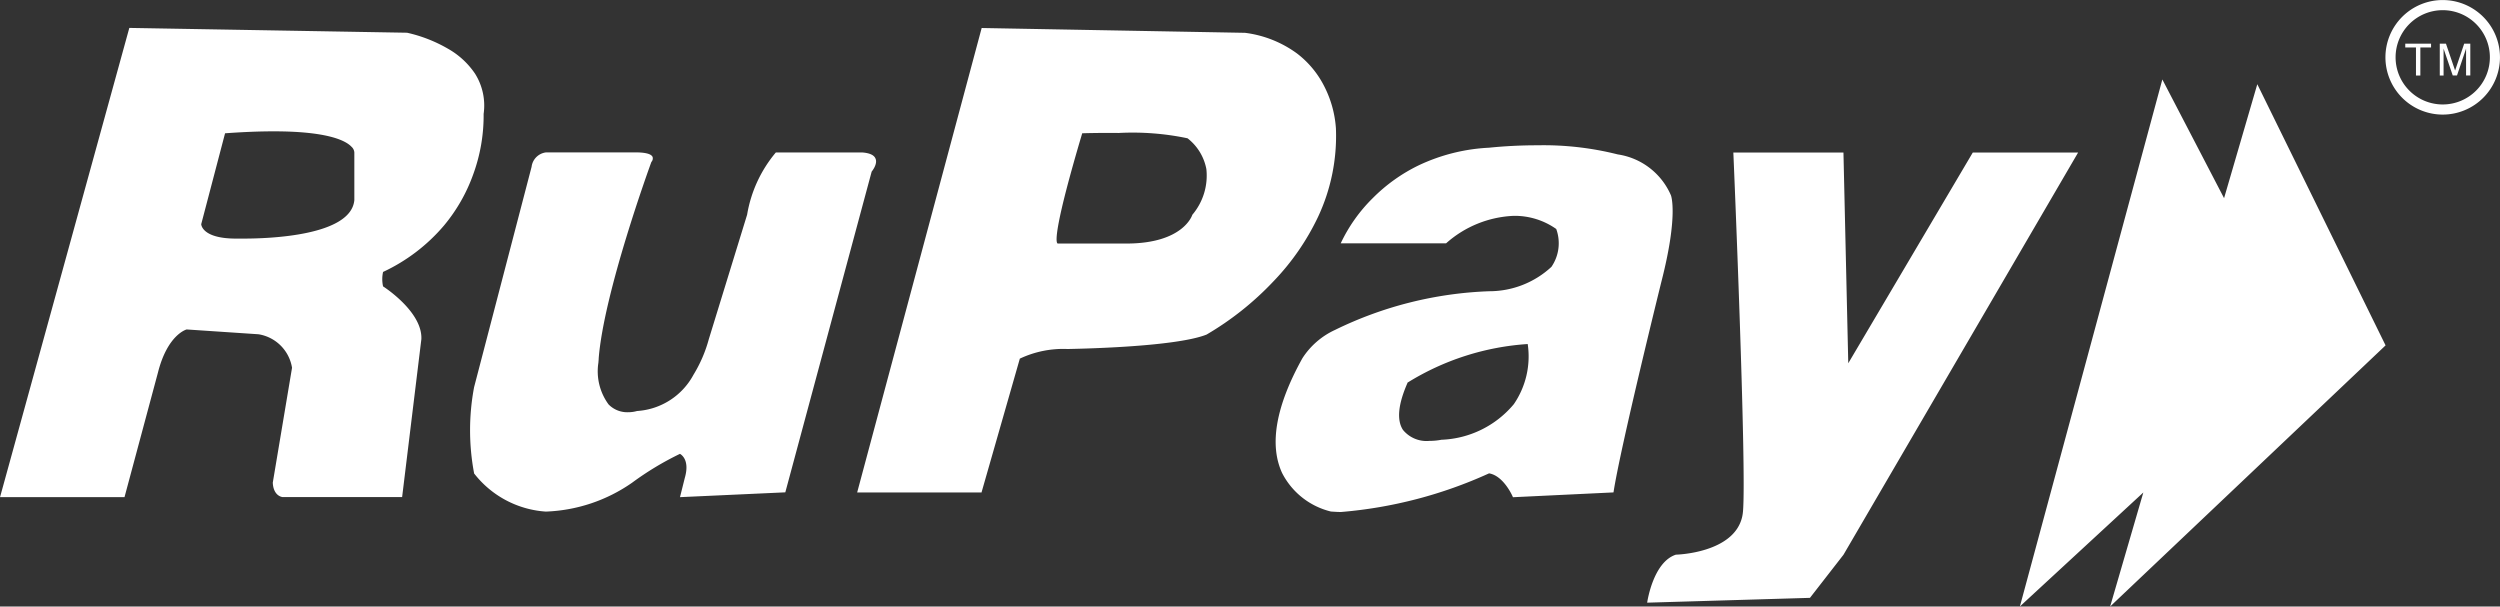 <svg xmlns="http://www.w3.org/2000/svg" width="103.892" height="25.205" viewBox="0 0 103.892 25.205"><rect x="0" y="0" width="103.892" height="25.205" fill="#333333" stroke="none"/><defs><style>.a{fill:#fff;}</style></defs><path class="a" d="M641.688,67.406l-5.13,4.736,5.92-21.9,2.565,4.933,1.381-4.736,5.331,10.854L640.308,72.145ZM621.07,71.979h0c.01-.069.257-1.687,1.194-1.989.025,0,2.438-.062,2.759-1.6a1.769,1.769,0,0,0,.027-.186c.16-1.733-.392-14.792-.4-14.924h4.576l.2,8.756,5.174-8.756h4.377l-9.75,16.714-1.393,1.791-6.764.2ZM607.937,68.2A3.1,3.1,0,0,1,605.9,66.6c-.546-1.178-.263-2.784.842-4.773a3.2,3.2,0,0,1,1.346-1.172,15.837,15.837,0,0,1,6.418-1.612,3.8,3.8,0,0,0,2.584-1.013,1.732,1.732,0,0,0,.2-1.574,2.994,2.994,0,0,0-1.766-.546,4.5,4.5,0,0,0-2.811,1.142h-4.379v0a6.563,6.563,0,0,1,1.336-1.883,6.984,6.984,0,0,1,1.9-1.356,7.708,7.708,0,0,1,2.929-.735,19.77,19.77,0,0,1,2-.1,12.624,12.624,0,0,1,3.348.379,2.864,2.864,0,0,1,2.213,1.708c0,.008.31.815-.4,3.582-.017.069-1.716,6.934-1.99,8.756l-4.179.2c0-.009-.372-.887-.992-.992a18.507,18.507,0,0,1-6.153,1.606c-.142,0-.281-.01-.412-.019Zm3.183-5.373c-.4.9-.467,1.569-.2,1.977a1.266,1.266,0,0,0,1.1.458,2.665,2.665,0,0,0,.5-.047,4.117,4.117,0,0,0,3.007-1.478,3.509,3.509,0,0,0,.578-2.5,10.8,10.8,0,0,0-4.974,1.591Zm-38.8,3.781a9.654,9.654,0,0,1,0-3.579l2.389-9.156a.688.688,0,0,1,.6-.6h3.781c.379.007.6.071.649.193a.217.217,0,0,1-.052.205c-.081.22-1.974,5.431-2.189,8.159,0,.058-.009.119-.012.18a2.324,2.324,0,0,0,.422,1.736,1.085,1.085,0,0,0,.806.325,1.353,1.353,0,0,0,.378-.051,2.868,2.868,0,0,0,2.346-1.508,5.66,5.66,0,0,0,.636-1.477l1.592-5.174a5.4,5.4,0,0,1,1.194-2.586h3.583c.31.022.5.108.558.255.1.228-.148.528-.159.541L585.253,67.4l-4.377.2.2-.8c.231-.793-.195-.992-.2-1A12.455,12.455,0,0,0,578.886,67,6.679,6.679,0,0,1,575.3,68.2a4.12,4.12,0,0,1-2.984-1.591Zm-14.527.992h-5.174l5.373-19.5,11.541.2a6,6,0,0,1,1.716.673A3.329,3.329,0,0,1,572.358,50a2.479,2.479,0,0,1,.358,1.674,7.123,7.123,0,0,1-.424,2.488,6.977,6.977,0,0,1-1.229,2.157,7.449,7.449,0,0,1-2.526,1.922,1.381,1.381,0,0,0,0,.6c.066.042,1.638,1.064,1.592,2.189l-.8,6.566h-4.975s-.376-.035-.4-.6l.8-4.773a1.681,1.681,0,0,0-1.393-1.392l-2.985-.2c-.008,0-.795.21-1.194,1.791L557.792,67.6h0Zm4.179-15.126-.992,3.781c0,.006.016.585,1.393.6h.011c.116,0,.242,0,.372,0,1.042,0,4.454-.115,4.587-1.6V53.275a.347.347,0,0,0-.117-.235c-.223-.24-.94-.642-3.235-.642h0c-.591,0-1.273.027-2.013.081Zm31.44,14.93h-5.173l5.174-19.3,10.945.2a4.636,4.636,0,0,1,2.151.852,3.951,3.951,0,0,1,1.126,1.342,4.5,4.5,0,0,1,.5,1.785,7.918,7.918,0,0,1-.748,3.68,10.112,10.112,0,0,1-1.86,2.681,12.473,12.473,0,0,1-2.768,2.2c-1.348.536-5.59.594-5.771.6a4.219,4.219,0,0,0-1.989.4L593.408,67.4h0Zm4.179-14.924c-1.142,3.843-1.105,4.473-1.036,4.566a.032.032,0,0,0,.025.015.03.03,0,0,0,.016,0h2.832c2.372,0,2.736-1.182,2.739-1.194a2.521,2.521,0,0,0,.584-1.9,2.117,2.117,0,0,0-.783-1.28,11.1,11.1,0,0,0-2.865-.221C598.338,52.457,597.656,52.476,597.59,52.479Zm54.158-3.158a2.38,2.38,0,1,1,2.381,2.38A2.381,2.381,0,0,1,651.749,49.32Zm.422,0a1.959,1.959,0,1,0,1.959-1.959,1.959,1.959,0,0,0-1.959,1.959Zm2.006.756h-.17V48.754h.257l.38,1.116.378-1.116h.254v1.323H655.1V48.961l-.377,1.116h-.177l-.381-1.116v1.116h0Zm-.979,0h-.18V48.912h-.445v-.158h1.072v.158H653.2v1.165h0Z" transform="translate(-552.618 -46.94)"/></svg>